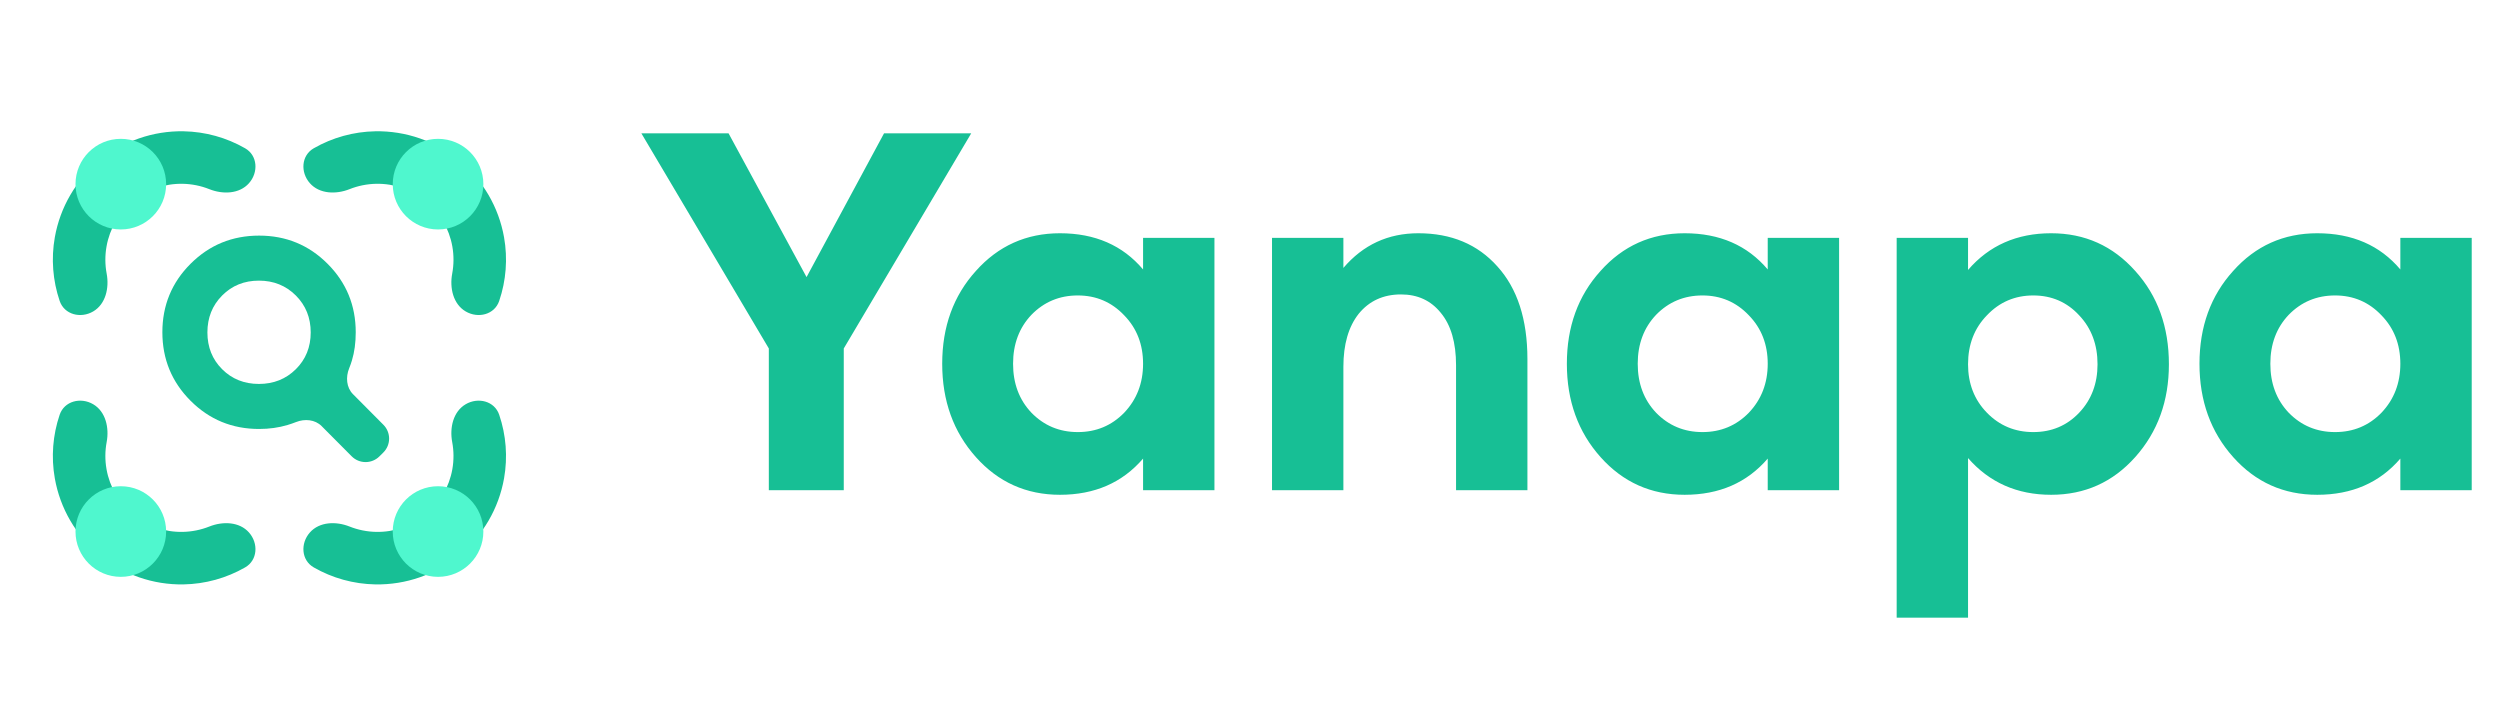 <svg width="255" height="73" viewBox="0 0 255 73" fill="none" xmlns="http://www.w3.org/2000/svg">
<mask id="mask0_70_26" style="mask-type:alpha" maskUnits="userSpaceOnUse" x="13" y="21" width="34" height="33">
<rect x="13.895" y="21.094" width="32.421" height="32.421" fill="#1CE9B6"/>
</mask>
<g mask="url(#mask0_70_26)">
<path d="M38.697 46.554C37.913 47.33 36.65 47.325 35.872 46.544L32.805 43.462C32.134 42.788 31.083 42.698 30.199 43.049C29.923 43.158 29.633 43.258 29.328 43.35C28.428 43.62 27.459 43.755 26.424 43.755C23.684 43.755 21.355 42.796 19.438 40.878C17.521 38.959 16.562 36.629 16.562 33.887C16.562 31.145 17.522 28.817 19.44 26.903C21.358 24.989 23.689 24.032 26.431 24.032C29.173 24.032 31.501 24.991 33.415 26.908C35.328 28.825 36.285 31.154 36.285 33.894C36.285 34.952 36.156 35.909 35.897 36.764C35.813 37.042 35.719 37.309 35.615 37.565C35.252 38.457 35.325 39.522 36.004 40.205L39.108 43.327C39.888 44.112 39.883 45.381 39.096 46.159L38.697 46.554ZM26.41 39.162C27.909 39.162 29.164 38.661 30.176 37.659C31.187 36.657 31.692 35.407 31.692 33.908C31.692 32.408 31.187 31.153 30.176 30.142C29.164 29.131 27.909 28.625 26.41 28.625C24.911 28.625 23.66 29.131 22.658 30.142C21.656 31.153 21.155 32.408 21.155 33.908C21.155 35.407 21.656 36.657 22.658 37.659C23.66 38.661 24.911 39.162 26.41 39.162Z" fill="#17BF95"/>
</g>
<path d="M31.608 18.687C30.627 17.58 30.721 15.859 32.004 15.123C33.904 14.034 36.061 13.431 38.279 13.391C41.397 13.334 44.433 14.392 46.84 16.374C49.248 18.355 50.869 21.131 51.413 24.202C51.8 26.387 51.623 28.619 50.919 30.693C50.444 32.094 48.772 32.516 47.497 31.766V31.766C46.222 31.017 45.851 29.367 46.124 27.913C46.295 27.003 46.302 26.062 46.138 25.136C45.817 23.321 44.859 21.681 43.436 20.509C42.013 19.338 40.219 18.713 38.377 18.747C37.436 18.764 36.514 18.952 35.654 19.294C34.279 19.842 32.589 19.794 31.608 18.687V18.687Z" fill="#17BF95"/>
<circle cx="44.682" cy="18.783" r="4.622" fill="#4FF7CE"/>
<path d="M31.608 54.313C30.627 55.42 30.721 57.141 32.004 57.877C33.904 58.966 36.061 59.569 38.279 59.609C41.397 59.666 44.433 58.608 46.84 56.626C49.248 54.644 50.869 51.869 51.413 48.798C51.8 46.613 51.623 44.381 50.919 42.307C50.444 40.906 48.772 40.484 47.497 41.234V41.234C46.222 41.983 45.851 43.633 46.124 45.087C46.295 45.997 46.302 46.938 46.138 47.864C45.817 49.679 44.859 51.319 43.436 52.491C42.013 53.662 40.219 54.287 38.377 54.253C37.436 54.236 36.514 54.048 35.654 53.706C34.279 53.158 32.589 53.206 31.608 54.313V54.313Z" fill="#17BF95"/>
<circle cx="4.622" cy="4.622" r="4.622" transform="matrix(1 0 0 -1 40.059 58.839)" fill="#4FF7CE"/>
<path d="M25.396 54.313C26.377 55.42 26.284 57.141 25 57.877C23.1 58.966 20.944 59.569 18.725 59.609C15.607 59.666 12.572 58.608 10.164 56.626C7.757 54.644 6.135 51.869 5.592 48.798C5.205 46.613 5.382 44.381 6.085 42.307C6.561 40.906 8.232 40.484 9.507 41.234V41.234C10.782 41.983 11.153 43.633 10.88 45.087C10.709 45.997 10.702 46.938 10.866 47.864C11.187 49.679 12.146 51.319 13.568 52.491C14.991 53.662 16.785 54.287 18.628 54.253C19.569 54.236 20.49 54.048 21.351 53.706C22.725 53.158 24.415 53.206 25.396 54.313V54.313Z" fill="#17BF95"/>
<circle cx="12.323" cy="54.217" r="4.622" transform="rotate(180 12.323 54.217)" fill="#4FF7CE"/>
<path d="M25.396 18.687C26.377 17.58 26.284 15.859 25 15.123C23.1 14.034 20.944 13.431 18.725 13.391C15.607 13.334 12.572 14.392 10.164 16.374C7.757 18.355 6.135 21.131 5.592 24.202C5.205 26.387 5.382 28.619 6.085 30.693C6.561 32.094 8.232 32.516 9.507 31.766V31.766C10.782 31.017 11.153 29.367 10.88 27.913C10.709 27.003 10.702 26.062 10.866 25.136C11.187 23.321 12.146 21.681 13.568 20.509C14.991 19.338 16.785 18.713 18.628 18.747C19.569 18.764 20.49 18.952 21.351 19.294C22.725 19.842 24.415 19.794 25.396 18.687V18.687Z" fill="#17BF95"/>
<circle cx="4.622" cy="4.622" r="4.622" transform="matrix(-1 0 0 1 16.945 14.161)" fill="#4FF7CE"/>
<path d="M78.42 50V35.544L65.42 13.6H74.312L82.268 28.264L90.172 13.6H99.064L86.064 35.544V50H78.42ZM108.117 50.468C104.685 50.468 101.825 49.185 99.537 46.62C97.249 44.055 96.105 40.883 96.105 37.104C96.105 33.325 97.249 30.171 99.537 27.64C101.825 25.075 104.685 23.792 108.117 23.792C111.688 23.792 114.513 25.023 116.593 27.484V24.26H123.873V50H116.593V46.776C114.478 49.237 111.653 50.468 108.117 50.468ZM105.205 42.096C106.488 43.413 108.065 44.072 109.937 44.072C111.809 44.072 113.386 43.413 114.669 42.096C115.952 40.744 116.593 39.08 116.593 37.104C116.593 35.128 115.952 33.481 114.669 32.164C113.386 30.812 111.809 30.136 109.937 30.136C108.065 30.136 106.488 30.795 105.205 32.112C103.957 33.429 103.333 35.093 103.333 37.104C103.333 39.115 103.957 40.779 105.205 42.096ZM129.745 50V24.26H137.025V27.328C139.036 24.971 141.584 23.792 144.669 23.792C148.032 23.792 150.718 24.919 152.729 27.172C154.774 29.425 155.797 32.58 155.797 36.636V50H148.517V37.26C148.517 34.937 147.997 33.152 146.957 31.904C145.952 30.656 144.6 30.032 142.901 30.032C141.098 30.032 139.66 30.691 138.585 32.008C137.545 33.325 137.025 35.128 137.025 37.416V50H129.745ZM171.832 50.468C168.4 50.468 165.54 49.185 163.252 46.62C160.964 44.055 159.82 40.883 159.82 37.104C159.82 33.325 160.964 30.171 163.252 27.64C165.54 25.075 168.4 23.792 171.832 23.792C175.403 23.792 178.228 25.023 180.308 27.484V24.26H187.588V50H180.308V46.776C178.193 49.237 175.368 50.468 171.832 50.468ZM168.92 42.096C170.203 43.413 171.78 44.072 173.652 44.072C175.524 44.072 177.101 43.413 178.384 42.096C179.667 40.744 180.308 39.08 180.308 37.104C180.308 35.128 179.667 33.481 178.384 32.164C177.101 30.812 175.524 30.136 173.652 30.136C171.78 30.136 170.203 30.795 168.92 32.112C167.672 33.429 167.048 35.093 167.048 37.104C167.048 39.115 167.672 40.779 168.92 42.096ZM193.46 63V24.26H200.74V27.536C202.889 25.04 205.714 23.792 209.216 23.792C212.648 23.792 215.508 25.075 217.796 27.64C220.084 30.171 221.228 33.343 221.228 37.156C221.228 40.9 220.084 44.055 217.796 46.62C215.508 49.185 212.648 50.468 209.216 50.468C205.749 50.468 202.924 49.22 200.74 46.724V63H193.46ZM202.664 42.096C203.946 43.413 205.524 44.072 207.396 44.072C209.268 44.072 210.828 43.413 212.076 42.096C213.324 40.779 213.948 39.132 213.948 37.156C213.948 35.145 213.324 33.481 212.076 32.164C210.828 30.812 209.268 30.136 207.396 30.136C205.524 30.136 203.946 30.812 202.664 32.164C201.381 33.481 200.74 35.145 200.74 37.156C200.74 39.132 201.381 40.779 202.664 42.096ZM236.359 50.468C232.927 50.468 230.067 49.185 227.779 46.62C225.491 44.055 224.347 40.883 224.347 37.104C224.347 33.325 225.491 30.171 227.779 27.64C230.067 25.075 232.927 23.792 236.359 23.792C239.93 23.792 242.755 25.023 244.835 27.484V24.26H252.115V50H244.835V46.776C242.721 49.237 239.895 50.468 236.359 50.468ZM233.447 42.096C234.73 43.413 236.307 44.072 238.179 44.072C240.051 44.072 241.629 43.413 242.911 42.096C244.194 40.744 244.835 39.08 244.835 37.104C244.835 35.128 244.194 33.481 242.911 32.164C241.629 30.812 240.051 30.136 238.179 30.136C236.307 30.136 234.73 30.795 233.447 32.112C232.199 33.429 231.575 35.093 231.575 37.104C231.575 39.115 232.199 40.779 233.447 42.096Z" fill="#17BF95"/>
</svg>
